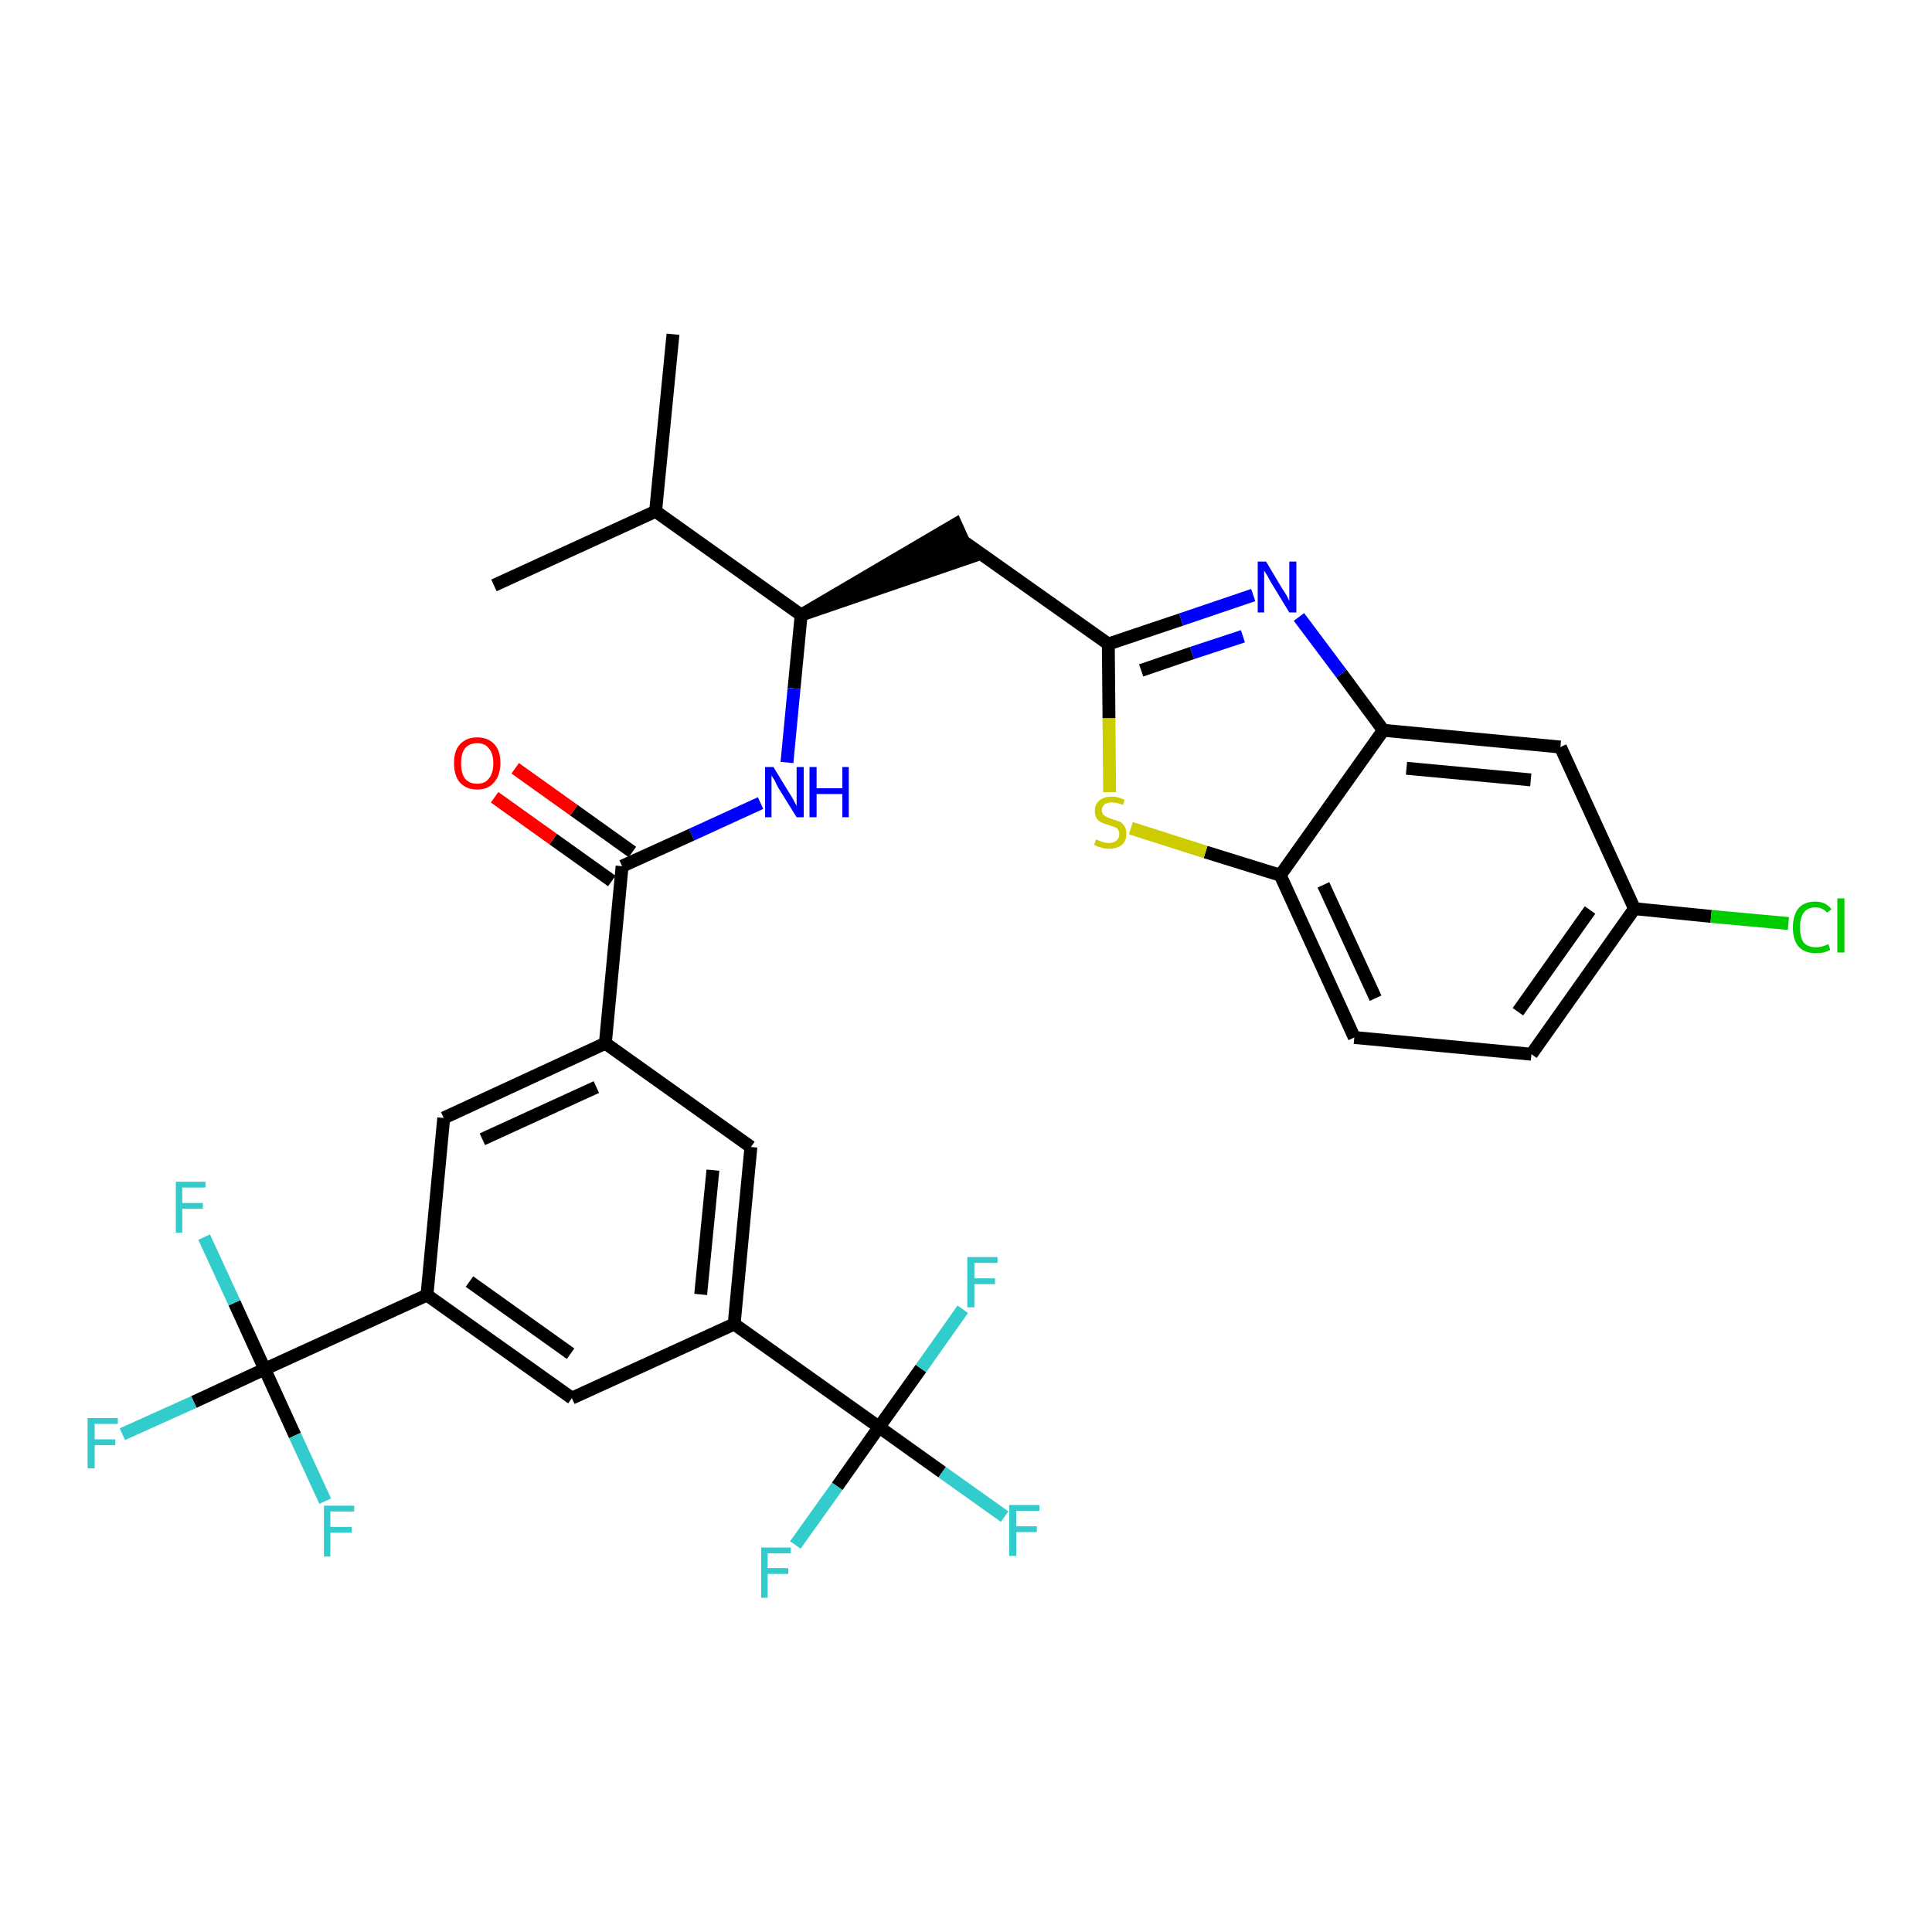 <?xml version='1.0' encoding='iso-8859-1'?>
<svg version='1.1' baseProfile='full'
              xmlns='http://www.w3.org/2000/svg'
                      xmlns:rdkit='http://www.rdkit.org/xml'
                      xmlns:xlink='http://www.w3.org/1999/xlink'
                  xml:space='preserve'
width='300px' height='300px' viewBox='0 0 300 300'>
<!-- END OF HEADER -->
<path class='bond-0 atom-0 atom-1' d='M 104.5,51.9 L 101.8,79.4' style='fill:none;fill-rule:evenodd;stroke:#000000;stroke-width:2.0px;stroke-linecap:butt;stroke-linejoin:miter;stroke-opacity:1' />
<path class='bond-1 atom-1 atom-2' d='M 101.8,79.4 L 76.7,90.9' style='fill:none;fill-rule:evenodd;stroke:#000000;stroke-width:2.0px;stroke-linecap:butt;stroke-linejoin:miter;stroke-opacity:1' />
<path class='bond-2 atom-1 atom-3' d='M 101.8,79.4 L 124.4,95.5' style='fill:none;fill-rule:evenodd;stroke:#000000;stroke-width:2.0px;stroke-linecap:butt;stroke-linejoin:miter;stroke-opacity:1' />
<path class='bond-3 atom-3 atom-4' d='M 124.4,95.5 L 150.7,86.5 L 148.4,81.4 Z' style='fill:#000000;fill-rule:evenodd;fill-opacity:1;stroke:#000000;stroke-width:2.0px;stroke-linecap:butt;stroke-linejoin:miter;stroke-opacity:1;' />
<path class='bond-14 atom-3 atom-15' d='M 124.4,95.5 L 123.3,106.9' style='fill:none;fill-rule:evenodd;stroke:#000000;stroke-width:2.0px;stroke-linecap:butt;stroke-linejoin:miter;stroke-opacity:1' />
<path class='bond-14 atom-3 atom-15' d='M 123.3,106.9 L 122.2,118.4' style='fill:none;fill-rule:evenodd;stroke:#0000FF;stroke-width:2.0px;stroke-linecap:butt;stroke-linejoin:miter;stroke-opacity:1' />
<path class='bond-4 atom-4 atom-5' d='M 149.5,84.0 L 172.1,100.0' style='fill:none;fill-rule:evenodd;stroke:#000000;stroke-width:2.0px;stroke-linecap:butt;stroke-linejoin:miter;stroke-opacity:1' />
<path class='bond-5 atom-5 atom-6' d='M 172.1,100.0 L 183.4,96.2' style='fill:none;fill-rule:evenodd;stroke:#000000;stroke-width:2.0px;stroke-linecap:butt;stroke-linejoin:miter;stroke-opacity:1' />
<path class='bond-5 atom-5 atom-6' d='M 183.4,96.2 L 194.6,92.4' style='fill:none;fill-rule:evenodd;stroke:#0000FF;stroke-width:2.0px;stroke-linecap:butt;stroke-linejoin:miter;stroke-opacity:1' />
<path class='bond-5 atom-5 atom-6' d='M 177.2,104.1 L 185.1,101.4' style='fill:none;fill-rule:evenodd;stroke:#000000;stroke-width:2.0px;stroke-linecap:butt;stroke-linejoin:miter;stroke-opacity:1' />
<path class='bond-5 atom-5 atom-6' d='M 185.1,101.4 L 193.0,98.8' style='fill:none;fill-rule:evenodd;stroke:#0000FF;stroke-width:2.0px;stroke-linecap:butt;stroke-linejoin:miter;stroke-opacity:1' />
<path class='bond-31 atom-14 atom-5' d='M 172.3,123.0 L 172.2,111.5' style='fill:none;fill-rule:evenodd;stroke:#CCCC00;stroke-width:2.0px;stroke-linecap:butt;stroke-linejoin:miter;stroke-opacity:1' />
<path class='bond-31 atom-14 atom-5' d='M 172.2,111.5 L 172.1,100.0' style='fill:none;fill-rule:evenodd;stroke:#000000;stroke-width:2.0px;stroke-linecap:butt;stroke-linejoin:miter;stroke-opacity:1' />
<path class='bond-6 atom-6 atom-7' d='M 201.7,95.8 L 208.3,104.6' style='fill:none;fill-rule:evenodd;stroke:#0000FF;stroke-width:2.0px;stroke-linecap:butt;stroke-linejoin:miter;stroke-opacity:1' />
<path class='bond-6 atom-6 atom-7' d='M 208.3,104.6 L 214.8,113.4' style='fill:none;fill-rule:evenodd;stroke:#000000;stroke-width:2.0px;stroke-linecap:butt;stroke-linejoin:miter;stroke-opacity:1' />
<path class='bond-7 atom-7 atom-8' d='M 214.8,113.4 L 242.3,116.0' style='fill:none;fill-rule:evenodd;stroke:#000000;stroke-width:2.0px;stroke-linecap:butt;stroke-linejoin:miter;stroke-opacity:1' />
<path class='bond-7 atom-7 atom-8' d='M 218.4,119.3 L 237.7,121.1' style='fill:none;fill-rule:evenodd;stroke:#000000;stroke-width:2.0px;stroke-linecap:butt;stroke-linejoin:miter;stroke-opacity:1' />
<path class='bond-33 atom-13 atom-7' d='M 198.8,135.9 L 214.8,113.4' style='fill:none;fill-rule:evenodd;stroke:#000000;stroke-width:2.0px;stroke-linecap:butt;stroke-linejoin:miter;stroke-opacity:1' />
<path class='bond-8 atom-8 atom-9' d='M 242.3,116.0 L 253.8,141.1' style='fill:none;fill-rule:evenodd;stroke:#000000;stroke-width:2.0px;stroke-linecap:butt;stroke-linejoin:miter;stroke-opacity:1' />
<path class='bond-9 atom-9 atom-10' d='M 253.8,141.1 L 265.7,142.3' style='fill:none;fill-rule:evenodd;stroke:#000000;stroke-width:2.0px;stroke-linecap:butt;stroke-linejoin:miter;stroke-opacity:1' />
<path class='bond-9 atom-9 atom-10' d='M 265.7,142.3 L 277.7,143.4' style='fill:none;fill-rule:evenodd;stroke:#00CC00;stroke-width:2.0px;stroke-linecap:butt;stroke-linejoin:miter;stroke-opacity:1' />
<path class='bond-10 atom-9 atom-11' d='M 253.8,141.1 L 237.8,163.7' style='fill:none;fill-rule:evenodd;stroke:#000000;stroke-width:2.0px;stroke-linecap:butt;stroke-linejoin:miter;stroke-opacity:1' />
<path class='bond-10 atom-9 atom-11' d='M 246.9,141.3 L 235.7,157.1' style='fill:none;fill-rule:evenodd;stroke:#000000;stroke-width:2.0px;stroke-linecap:butt;stroke-linejoin:miter;stroke-opacity:1' />
<path class='bond-11 atom-11 atom-12' d='M 237.8,163.7 L 210.3,161.1' style='fill:none;fill-rule:evenodd;stroke:#000000;stroke-width:2.0px;stroke-linecap:butt;stroke-linejoin:miter;stroke-opacity:1' />
<path class='bond-12 atom-12 atom-13' d='M 210.3,161.1 L 198.8,135.9' style='fill:none;fill-rule:evenodd;stroke:#000000;stroke-width:2.0px;stroke-linecap:butt;stroke-linejoin:miter;stroke-opacity:1' />
<path class='bond-12 atom-12 atom-13' d='M 213.6,155.0 L 205.5,137.4' style='fill:none;fill-rule:evenodd;stroke:#000000;stroke-width:2.0px;stroke-linecap:butt;stroke-linejoin:miter;stroke-opacity:1' />
<path class='bond-13 atom-13 atom-14' d='M 198.8,135.9 L 187.2,132.3' style='fill:none;fill-rule:evenodd;stroke:#000000;stroke-width:2.0px;stroke-linecap:butt;stroke-linejoin:miter;stroke-opacity:1' />
<path class='bond-13 atom-13 atom-14' d='M 187.2,132.3 L 175.6,128.6' style='fill:none;fill-rule:evenodd;stroke:#CCCC00;stroke-width:2.0px;stroke-linecap:butt;stroke-linejoin:miter;stroke-opacity:1' />
<path class='bond-15 atom-15 atom-16' d='M 118.1,124.7 L 107.4,129.6' style='fill:none;fill-rule:evenodd;stroke:#0000FF;stroke-width:2.0px;stroke-linecap:butt;stroke-linejoin:miter;stroke-opacity:1' />
<path class='bond-15 atom-15 atom-16' d='M 107.4,129.6 L 96.6,134.5' style='fill:none;fill-rule:evenodd;stroke:#000000;stroke-width:2.0px;stroke-linecap:butt;stroke-linejoin:miter;stroke-opacity:1' />
<path class='bond-16 atom-16 atom-17' d='M 98.2,132.3 L 89.1,125.8' style='fill:none;fill-rule:evenodd;stroke:#000000;stroke-width:2.0px;stroke-linecap:butt;stroke-linejoin:miter;stroke-opacity:1' />
<path class='bond-16 atom-16 atom-17' d='M 89.1,125.8 L 80.0,119.3' style='fill:none;fill-rule:evenodd;stroke:#FF0000;stroke-width:2.0px;stroke-linecap:butt;stroke-linejoin:miter;stroke-opacity:1' />
<path class='bond-16 atom-16 atom-17' d='M 95.0,136.8 L 85.9,130.3' style='fill:none;fill-rule:evenodd;stroke:#000000;stroke-width:2.0px;stroke-linecap:butt;stroke-linejoin:miter;stroke-opacity:1' />
<path class='bond-16 atom-16 atom-17' d='M 85.9,130.3 L 76.8,123.8' style='fill:none;fill-rule:evenodd;stroke:#FF0000;stroke-width:2.0px;stroke-linecap:butt;stroke-linejoin:miter;stroke-opacity:1' />
<path class='bond-17 atom-16 atom-18' d='M 96.6,134.5 L 94.0,162.0' style='fill:none;fill-rule:evenodd;stroke:#000000;stroke-width:2.0px;stroke-linecap:butt;stroke-linejoin:miter;stroke-opacity:1' />
<path class='bond-18 atom-18 atom-19' d='M 94.0,162.0 L 68.9,173.6' style='fill:none;fill-rule:evenodd;stroke:#000000;stroke-width:2.0px;stroke-linecap:butt;stroke-linejoin:miter;stroke-opacity:1' />
<path class='bond-18 atom-18 atom-19' d='M 92.6,168.8 L 74.9,176.9' style='fill:none;fill-rule:evenodd;stroke:#000000;stroke-width:2.0px;stroke-linecap:butt;stroke-linejoin:miter;stroke-opacity:1' />
<path class='bond-32 atom-31 atom-18' d='M 116.6,178.1 L 94.0,162.0' style='fill:none;fill-rule:evenodd;stroke:#000000;stroke-width:2.0px;stroke-linecap:butt;stroke-linejoin:miter;stroke-opacity:1' />
<path class='bond-19 atom-19 atom-20' d='M 68.9,173.6 L 66.3,201.1' style='fill:none;fill-rule:evenodd;stroke:#000000;stroke-width:2.0px;stroke-linecap:butt;stroke-linejoin:miter;stroke-opacity:1' />
<path class='bond-20 atom-20 atom-21' d='M 66.3,201.1 L 41.1,212.6' style='fill:none;fill-rule:evenodd;stroke:#000000;stroke-width:2.0px;stroke-linecap:butt;stroke-linejoin:miter;stroke-opacity:1' />
<path class='bond-24 atom-20 atom-25' d='M 66.3,201.1 L 88.8,217.1' style='fill:none;fill-rule:evenodd;stroke:#000000;stroke-width:2.0px;stroke-linecap:butt;stroke-linejoin:miter;stroke-opacity:1' />
<path class='bond-24 atom-20 atom-25' d='M 72.9,199.0 L 88.6,210.2' style='fill:none;fill-rule:evenodd;stroke:#000000;stroke-width:2.0px;stroke-linecap:butt;stroke-linejoin:miter;stroke-opacity:1' />
<path class='bond-21 atom-21 atom-22' d='M 41.1,212.6 L 30.1,217.7' style='fill:none;fill-rule:evenodd;stroke:#000000;stroke-width:2.0px;stroke-linecap:butt;stroke-linejoin:miter;stroke-opacity:1' />
<path class='bond-21 atom-21 atom-22' d='M 30.1,217.7 L 19.0,222.7' style='fill:none;fill-rule:evenodd;stroke:#33CCCC;stroke-width:2.0px;stroke-linecap:butt;stroke-linejoin:miter;stroke-opacity:1' />
<path class='bond-22 atom-21 atom-23' d='M 41.1,212.6 L 36.4,202.3' style='fill:none;fill-rule:evenodd;stroke:#000000;stroke-width:2.0px;stroke-linecap:butt;stroke-linejoin:miter;stroke-opacity:1' />
<path class='bond-22 atom-21 atom-23' d='M 36.4,202.3 L 31.7,192.1' style='fill:none;fill-rule:evenodd;stroke:#33CCCC;stroke-width:2.0px;stroke-linecap:butt;stroke-linejoin:miter;stroke-opacity:1' />
<path class='bond-23 atom-21 atom-24' d='M 41.1,212.6 L 45.8,222.9' style='fill:none;fill-rule:evenodd;stroke:#000000;stroke-width:2.0px;stroke-linecap:butt;stroke-linejoin:miter;stroke-opacity:1' />
<path class='bond-23 atom-21 atom-24' d='M 45.8,222.9 L 50.5,233.1' style='fill:none;fill-rule:evenodd;stroke:#33CCCC;stroke-width:2.0px;stroke-linecap:butt;stroke-linejoin:miter;stroke-opacity:1' />
<path class='bond-25 atom-25 atom-26' d='M 88.8,217.1 L 114.0,205.6' style='fill:none;fill-rule:evenodd;stroke:#000000;stroke-width:2.0px;stroke-linecap:butt;stroke-linejoin:miter;stroke-opacity:1' />
<path class='bond-26 atom-26 atom-27' d='M 114.0,205.6 L 136.5,221.6' style='fill:none;fill-rule:evenodd;stroke:#000000;stroke-width:2.0px;stroke-linecap:butt;stroke-linejoin:miter;stroke-opacity:1' />
<path class='bond-30 atom-26 atom-31' d='M 114.0,205.6 L 116.6,178.1' style='fill:none;fill-rule:evenodd;stroke:#000000;stroke-width:2.0px;stroke-linecap:butt;stroke-linejoin:miter;stroke-opacity:1' />
<path class='bond-30 atom-26 atom-31' d='M 108.8,201.0 L 110.7,181.7' style='fill:none;fill-rule:evenodd;stroke:#000000;stroke-width:2.0px;stroke-linecap:butt;stroke-linejoin:miter;stroke-opacity:1' />
<path class='bond-27 atom-27 atom-28' d='M 136.5,221.6 L 146.3,228.6' style='fill:none;fill-rule:evenodd;stroke:#000000;stroke-width:2.0px;stroke-linecap:butt;stroke-linejoin:miter;stroke-opacity:1' />
<path class='bond-27 atom-27 atom-28' d='M 146.3,228.6 L 156.0,235.5' style='fill:none;fill-rule:evenodd;stroke:#33CCCC;stroke-width:2.0px;stroke-linecap:butt;stroke-linejoin:miter;stroke-opacity:1' />
<path class='bond-28 atom-27 atom-29' d='M 136.5,221.6 L 130.0,230.8' style='fill:none;fill-rule:evenodd;stroke:#000000;stroke-width:2.0px;stroke-linecap:butt;stroke-linejoin:miter;stroke-opacity:1' />
<path class='bond-28 atom-27 atom-29' d='M 130.0,230.8 L 123.5,239.9' style='fill:none;fill-rule:evenodd;stroke:#33CCCC;stroke-width:2.0px;stroke-linecap:butt;stroke-linejoin:miter;stroke-opacity:1' />
<path class='bond-29 atom-27 atom-30' d='M 136.5,221.6 L 143.0,212.5' style='fill:none;fill-rule:evenodd;stroke:#000000;stroke-width:2.0px;stroke-linecap:butt;stroke-linejoin:miter;stroke-opacity:1' />
<path class='bond-29 atom-27 atom-30' d='M 143.0,212.5 L 149.5,203.3' style='fill:none;fill-rule:evenodd;stroke:#33CCCC;stroke-width:2.0px;stroke-linecap:butt;stroke-linejoin:miter;stroke-opacity:1' />
<path  class='atom-6' d='M 196.6 87.2
L 199.1 91.4
Q 199.4 91.8, 199.8 92.5
Q 200.2 93.3, 200.2 93.3
L 200.2 87.2
L 201.3 87.2
L 201.3 95.1
L 200.2 95.1
L 197.4 90.5
Q 197.1 90.0, 196.8 89.4
Q 196.4 88.8, 196.3 88.6
L 196.3 95.1
L 195.3 95.1
L 195.3 87.2
L 196.6 87.2
' fill='#0000FF'/>
<path  class='atom-10' d='M 278.4 144.0
Q 278.4 142.1, 279.3 141.0
Q 280.2 140.0, 281.9 140.0
Q 283.5 140.0, 284.4 141.2
L 283.7 141.7
Q 283.0 140.9, 281.9 140.9
Q 280.7 140.9, 280.1 141.7
Q 279.5 142.5, 279.5 144.0
Q 279.5 145.6, 280.1 146.4
Q 280.8 147.1, 282.0 147.1
Q 282.9 147.1, 283.9 146.6
L 284.2 147.5
Q 283.8 147.7, 283.2 147.9
Q 282.6 148.0, 281.9 148.0
Q 280.2 148.0, 279.3 147.0
Q 278.4 146.0, 278.4 144.0
' fill='#00CC00'/>
<path  class='atom-10' d='M 285.3 139.5
L 286.4 139.5
L 286.4 147.9
L 285.3 147.9
L 285.3 139.5
' fill='#00CC00'/>
<path  class='atom-14' d='M 170.2 130.3
Q 170.2 130.4, 170.6 130.5
Q 171.0 130.7, 171.4 130.8
Q 171.8 130.9, 172.2 130.9
Q 172.9 130.9, 173.4 130.5
Q 173.8 130.1, 173.8 129.5
Q 173.8 129.1, 173.6 128.8
Q 173.4 128.5, 173.0 128.4
Q 172.7 128.3, 172.1 128.1
Q 171.4 127.9, 171.0 127.7
Q 170.6 127.5, 170.3 127.1
Q 170.0 126.6, 170.0 125.9
Q 170.0 124.9, 170.7 124.3
Q 171.4 123.7, 172.7 123.7
Q 173.6 123.7, 174.6 124.2
L 174.4 125.0
Q 173.4 124.6, 172.7 124.6
Q 172.0 124.6, 171.5 124.9
Q 171.1 125.3, 171.1 125.8
Q 171.1 126.2, 171.3 126.5
Q 171.6 126.7, 171.9 126.9
Q 172.2 127.0, 172.7 127.2
Q 173.4 127.4, 173.9 127.6
Q 174.3 127.8, 174.6 128.3
Q 174.9 128.7, 174.9 129.5
Q 174.9 130.6, 174.2 131.2
Q 173.4 131.8, 172.2 131.8
Q 171.5 131.8, 171.0 131.6
Q 170.5 131.5, 169.9 131.2
L 170.2 130.3
' fill='#CCCC00'/>
<path  class='atom-15' d='M 120.1 119.1
L 122.6 123.2
Q 122.9 123.6, 123.3 124.4
Q 123.7 125.1, 123.7 125.2
L 123.7 119.1
L 124.8 119.1
L 124.8 126.9
L 123.7 126.9
L 120.9 122.4
Q 120.6 121.9, 120.3 121.2
Q 119.9 120.6, 119.8 120.4
L 119.8 126.9
L 118.8 126.9
L 118.8 119.1
L 120.1 119.1
' fill='#0000FF'/>
<path  class='atom-15' d='M 125.7 119.1
L 126.8 119.1
L 126.8 122.4
L 130.8 122.4
L 130.8 119.1
L 131.8 119.1
L 131.8 126.9
L 130.8 126.9
L 130.8 123.3
L 126.8 123.3
L 126.8 126.9
L 125.7 126.9
L 125.7 119.1
' fill='#0000FF'/>
<path  class='atom-17' d='M 70.5 118.5
Q 70.5 116.6, 71.4 115.6
Q 72.4 114.5, 74.1 114.5
Q 75.8 114.5, 76.8 115.6
Q 77.7 116.6, 77.7 118.5
Q 77.7 120.4, 76.7 121.5
Q 75.8 122.6, 74.1 122.6
Q 72.4 122.6, 71.4 121.5
Q 70.5 120.4, 70.5 118.5
M 74.1 121.7
Q 75.3 121.7, 75.9 120.9
Q 76.6 120.1, 76.6 118.5
Q 76.6 117.0, 75.9 116.2
Q 75.3 115.4, 74.1 115.4
Q 72.9 115.4, 72.2 116.2
Q 71.6 117.0, 71.6 118.5
Q 71.6 120.1, 72.2 120.9
Q 72.9 121.7, 74.1 121.7
' fill='#FF0000'/>
<path  class='atom-22' d='M 13.6 220.2
L 18.3 220.2
L 18.3 221.1
L 14.7 221.1
L 14.7 223.5
L 17.9 223.5
L 17.9 224.4
L 14.7 224.4
L 14.7 228.0
L 13.6 228.0
L 13.6 220.2
' fill='#33CCCC'/>
<path  class='atom-23' d='M 27.3 183.5
L 31.9 183.5
L 31.9 184.4
L 28.3 184.4
L 28.3 186.8
L 31.5 186.8
L 31.5 187.7
L 28.3 187.7
L 28.3 191.4
L 27.3 191.4
L 27.3 183.5
' fill='#33CCCC'/>
<path  class='atom-24' d='M 50.3 233.8
L 55.0 233.8
L 55.0 234.7
L 51.3 234.7
L 51.3 237.1
L 54.6 237.1
L 54.6 238.0
L 51.3 238.0
L 51.3 241.7
L 50.3 241.7
L 50.3 233.8
' fill='#33CCCC'/>
<path  class='atom-28' d='M 156.7 233.7
L 161.4 233.7
L 161.4 234.6
L 157.8 234.6
L 157.8 237.0
L 161.0 237.0
L 161.0 237.9
L 157.8 237.9
L 157.8 241.6
L 156.7 241.6
L 156.7 233.7
' fill='#33CCCC'/>
<path  class='atom-29' d='M 118.2 240.3
L 122.8 240.3
L 122.8 241.2
L 119.2 241.2
L 119.2 243.5
L 122.4 243.5
L 122.4 244.4
L 119.2 244.4
L 119.2 248.1
L 118.2 248.1
L 118.2 240.3
' fill='#33CCCC'/>
<path  class='atom-30' d='M 150.2 195.2
L 154.9 195.2
L 154.9 196.1
L 151.3 196.1
L 151.3 198.5
L 154.5 198.5
L 154.5 199.4
L 151.3 199.4
L 151.3 203.0
L 150.2 203.0
L 150.2 195.2
' fill='#33CCCC'/>
</svg>
